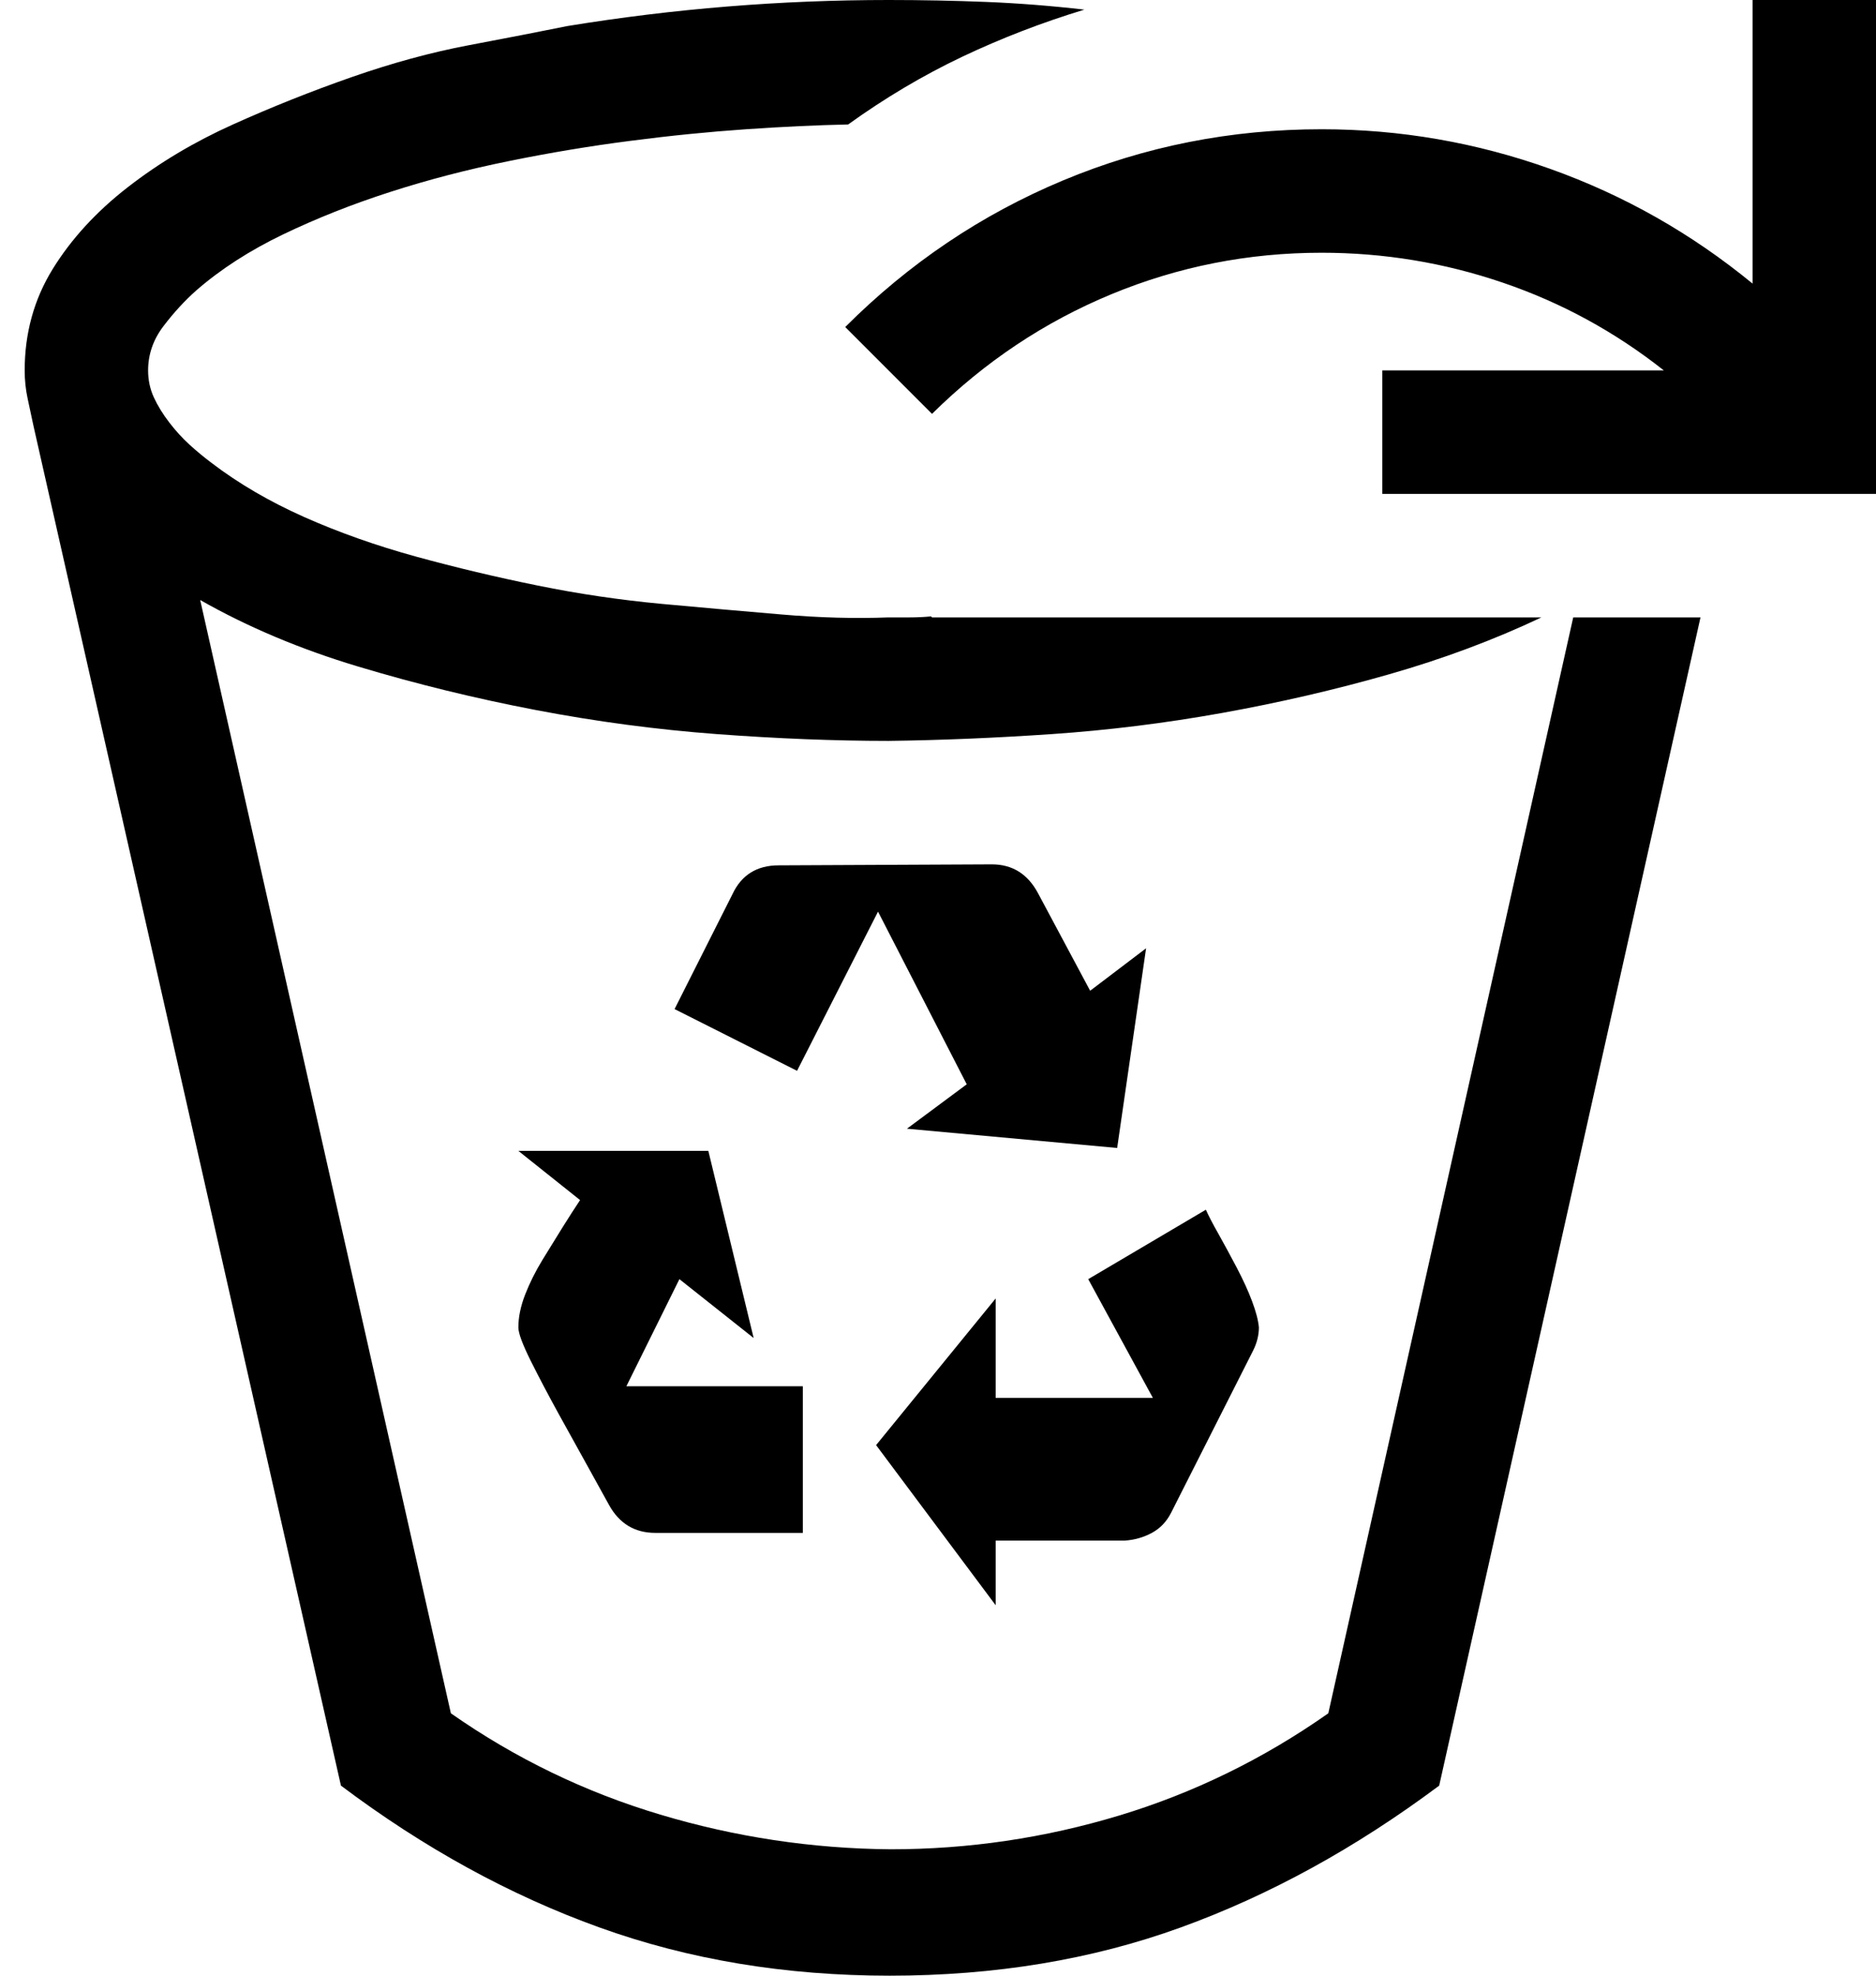 <svg width="38" height="40" viewBox="0 0 38 40" fill="none" xmlns="http://www.w3.org/2000/svg">
<path d="M13.273 31.035C12.857 31.035 12.544 30.846 12.336 30.469C12.258 30.326 12.121 30.078 11.926 29.727C11.73 29.375 11.529 29.01 11.32 28.633C11.112 28.255 10.923 27.897 10.754 27.559C10.585 27.22 10.5 26.992 10.5 26.875C10.5 26.667 10.546 26.445 10.637 26.211C10.728 25.977 10.845 25.742 10.988 25.508C11.132 25.273 11.268 25.052 11.398 24.844C11.529 24.635 11.646 24.453 11.75 24.297L10.5 23.301H14.348L15.266 27.09L13.762 25.898L12.688 28.066H16.262V31.035H13.273ZM17.785 18.457L16.145 21.68L13.664 20.43L14.836 18.105C15.018 17.715 15.331 17.52 15.773 17.52L20.09 17.5C20.506 17.5 20.819 17.695 21.027 18.086L22.082 20.059L23.215 19.199L22.629 23.242L18.371 22.852L19.582 21.953L17.785 18.457ZM20.168 32.5L17.746 29.258L20.168 26.289V28.301H23.352L22.043 25.898L24.426 24.492C24.478 24.609 24.562 24.772 24.68 24.98C24.797 25.189 24.921 25.417 25.051 25.664C25.181 25.912 25.285 26.139 25.363 26.348C25.441 26.556 25.487 26.732 25.5 26.875C25.5 27.031 25.461 27.188 25.383 27.344L23.723 30.625C23.631 30.807 23.501 30.944 23.332 31.035C23.163 31.126 22.98 31.178 22.785 31.191H20.168V32.5ZM31.867 12.5H34.445L29.152 36.152C27.46 37.415 25.715 38.372 23.918 39.023C22.121 39.675 20.155 40 18.02 40C15.91 40 13.95 39.675 12.141 39.023C10.331 38.372 8.586 37.415 6.906 36.152L0.676 8.613L0.559 8.066C0.52 7.884 0.5 7.695 0.5 7.5C0.5 6.745 0.689 6.061 1.066 5.449C1.444 4.837 1.952 4.284 2.59 3.789C3.228 3.294 3.938 2.871 4.719 2.52C5.5 2.168 6.301 1.849 7.121 1.562C7.941 1.276 8.729 1.061 9.484 0.918C10.24 0.775 10.91 0.645 11.496 0.527C13.645 0.176 15.812 0 18 0C18.664 0 19.322 0.013 19.973 0.039C20.624 0.065 21.288 0.117 21.965 0.195C21.105 0.456 20.279 0.775 19.484 1.152C18.69 1.53 17.922 1.986 17.18 2.52C16.555 2.533 15.865 2.565 15.109 2.617C14.354 2.669 13.573 2.747 12.766 2.852C11.958 2.956 11.138 3.092 10.305 3.262C9.471 3.431 8.671 3.639 7.902 3.887C7.134 4.134 6.411 4.421 5.734 4.746C5.057 5.072 4.471 5.449 3.977 5.879C3.742 6.087 3.521 6.328 3.312 6.602C3.104 6.875 3 7.174 3 7.5C3 7.695 3.039 7.878 3.117 8.047C3.195 8.216 3.299 8.385 3.43 8.555C3.56 8.724 3.697 8.874 3.84 9.004C3.983 9.134 4.133 9.258 4.289 9.375C4.836 9.792 5.461 10.156 6.164 10.469C6.867 10.781 7.622 11.048 8.43 11.27C9.237 11.491 10.057 11.686 10.891 11.855C11.724 12.025 12.564 12.148 13.41 12.227C14.257 12.305 15.064 12.376 15.832 12.441C16.6 12.507 17.323 12.526 18 12.5H18.43C18.573 12.5 18.716 12.493 18.859 12.48L18.879 12.5H31.223C30.259 12.956 29.23 13.34 28.137 13.652C27.043 13.965 25.917 14.225 24.758 14.434C23.599 14.642 22.447 14.785 21.301 14.863C20.155 14.941 19.055 14.987 18 15C16.906 15 15.747 14.954 14.523 14.863C13.3 14.772 12.075 14.609 10.852 14.375C9.628 14.141 8.43 13.848 7.258 13.496C6.086 13.145 5.018 12.695 4.055 12.148L9.133 34.688C10.435 35.599 11.848 36.283 13.371 36.738C14.895 37.194 16.451 37.428 18.039 37.441C19.615 37.441 21.158 37.214 22.668 36.758C24.178 36.302 25.591 35.612 26.906 34.688L31.867 12.5ZM38 0V10H28V7.5H33.703C32.714 6.719 31.626 6.126 30.441 5.723C29.256 5.319 28.033 5.117 26.77 5.117C25.285 5.117 23.866 5.397 22.512 5.957C21.158 6.517 19.947 7.324 18.879 8.379L17.121 6.621C18.41 5.332 19.881 4.342 21.535 3.652C23.189 2.962 24.934 2.617 26.77 2.617C28.358 2.617 29.901 2.884 31.398 3.418C32.896 3.952 34.263 4.727 35.5 5.742V0H38Z" fill="black"/>
</svg>
